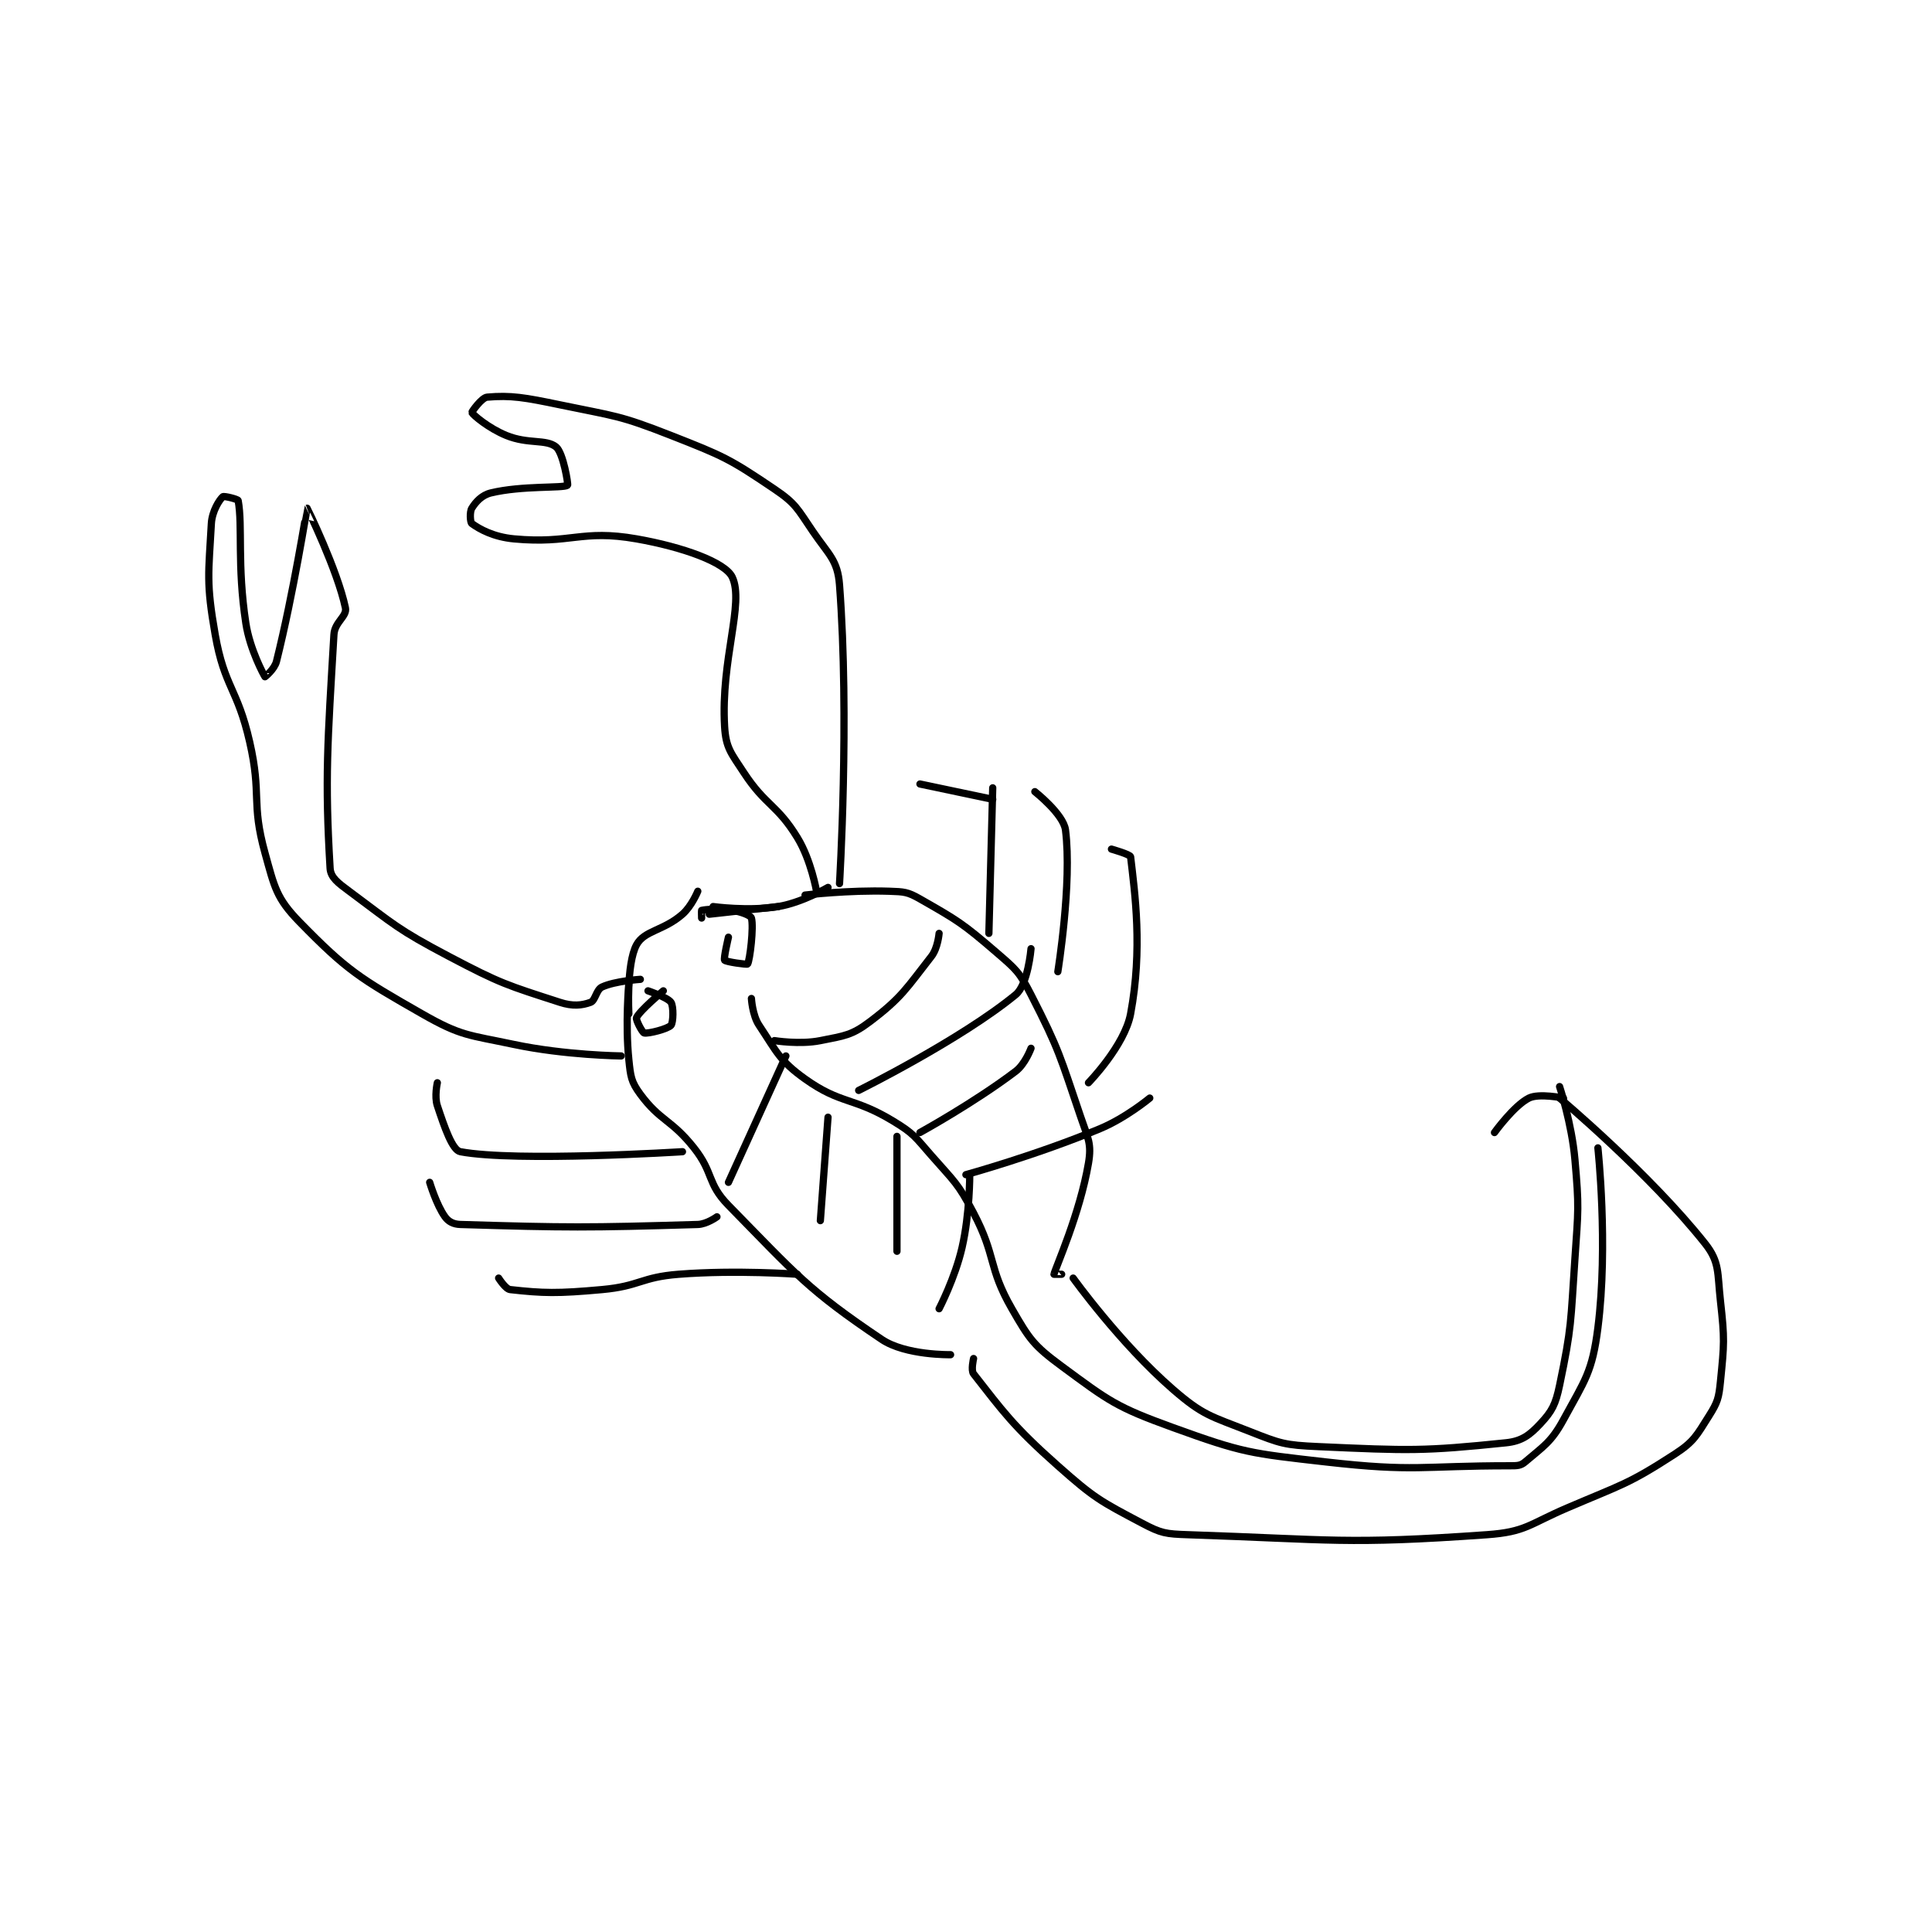 <?xml version="1.0" encoding="utf-8"?>
<!DOCTYPE svg PUBLIC "-//W3C//DTD SVG 1.1//EN" "http://www.w3.org/Graphics/SVG/1.1/DTD/svg11.dtd">
<svg viewBox="0 0 800 800" preserveAspectRatio="xMinYMin meet" xmlns="http://www.w3.org/2000/svg" version="1.1">
<g fill="none" stroke="black" stroke-linecap="round" stroke-linejoin="round" stroke-width="1.891">
<g transform="translate(87.52,164.45) scale(1.586) translate(-61,-63.133)">
<path id="0" d="M170 216.133 C170 216.133 169.028 226.74 170 236.133 C170.452 240.506 170.595 241.879 173 245.133 C178.221 252.197 181.07 251.657 187 259.133 C192.229 265.727 190.329 268.347 196 274.133 C213.664 292.158 216.721 296.17 236 309.133 C242.278 313.355 254 313.133 254 313.133 "/>
<path id="1" d="M216 193.133 C216 193.133 227.483 191.783 238 192.133 C241.862 192.262 242.778 192.292 246 194.133 C255.867 199.772 257.142 200.497 266 208.133 C271.105 212.534 271.976 213.222 275 219.133 C282.49 233.774 282.571 235.208 288 251.133 C289.89 256.677 290.867 258.057 290 263.133 C287.73 276.429 281.44 290.31 281 292.133 C280.993 292.162 283 292.133 283 292.133 "/>
<path id="2" d="M286 293.133 C286 293.133 298.227 310.156 312 322.133 C319.951 329.047 321.888 329.142 332 333.133 C340.134 336.344 341.185 336.739 350 337.133 C373.739 338.196 377.447 338.363 399 336.133 C403.177 335.701 405.216 334.116 408 331.133 C411.047 327.869 411.956 326.121 413 321.133 C416.198 305.855 415.885 304.573 417 288.133 C417.871 275.287 418.122 274.756 417 262.133 C416.165 252.736 413 243.133 413 243.133 "/>
<path id="3" d="M260 314.133 C260 314.133 259.267 317.2 260 318.133 C267.566 327.762 270.201 331.675 282 342.133 C291.624 350.663 293.018 351.32 304 357.133 C308.984 359.772 310.136 359.938 316 360.133 C353.802 361.393 357.16 362.738 394 360.133 C404.152 359.416 404.964 357.435 415 353.133 C429.218 347.04 430.838 347.022 443 339.133 C448.079 335.839 448.748 334.282 452 329.133 C454.259 325.557 454.563 324.504 455 320.133 C455.987 310.264 456.114 309.158 455 299.133 C454.181 291.761 454.847 288.988 451 284.133 C436.578 265.934 413 246.133 413 246.133 "/>
<path id="4" d="M414 246.133 C414 246.133 407.623 244.822 405 246.133 C401.066 248.1 396 255.133 396 255.133 "/>
<path id="5" d="M265 165.133 L264 203.133 "/>
<path id="6" d="M265 168.133 L246 164.133 "/>
<path id="7" d="M282 213.133 C282 213.133 285.759 189.911 284 176.133 C283.472 172.001 276 166.133 276 166.133 "/>
<path id="8" d="M290 242.133 C290 242.133 299.449 232.453 301 224.133 C304.172 207.122 302.106 192.643 301 183.133 C300.93 182.535 296 181.133 296 181.133 "/>
<path id="9" d="M184 260.133 C184 260.133 140.669 262.884 126 260.133 C123.913 259.742 121.884 253.786 120 248.133 C119.192 245.711 120 242.133 120 242.133 "/>
<path id="10" d="M193 277.133 C193 277.133 190.35 279.063 188 279.133 C159.203 279.993 153.788 279.975 126 279.133 C124.18 279.078 122.916 278.394 122 277.133 C119.777 274.076 118 268.133 118 268.133 "/>
<path id="11" d="M214 292.133 C214 292.133 198.107 290.948 183 292.133 C173.1 292.91 172.903 295.233 163 296.133 C151.328 297.194 147.636 297.093 139 296.133 C137.801 296 136 293.133 136 293.133 "/>
<path id="12" d="M192 196.133 C192 196.133 201.272 197.421 209 196.133 C215.289 195.085 222 191.133 222 191.133 "/>
<path id="13" d="M188 192.133 C188 192.133 186.422 196.014 184 198.133 C179.025 202.486 174.037 202.35 172 206.133 C169.312 211.125 170 224.133 170 224.133 "/>
<path id="14" d="M191 198.133 L209 196.133 "/>
<path id="15" d="M225 190.133 C225 190.133 227.647 146.923 225 112.133 C224.507 105.651 222.2 104.31 218 98.133 C214.015 92.273 213.618 90.929 208 87.133 C196.251 79.195 194.772 78.544 181 73.133 C167.379 67.782 166.498 68.154 152 65.133 C142.82 63.221 139.199 62.594 133 63.133 C131.568 63.258 128.935 67.004 129 67.133 C129.339 67.812 133.405 71.254 138 73.133 C143.707 75.468 148.401 74.022 151 76.133 C152.873 77.655 154.222 85.977 154 86.133 C152.83 86.959 142.188 86.168 134 88.133 C131.617 88.705 130.057 90.443 129 92.133 C128.407 93.082 128.572 95.822 129 96.133 C131.047 97.622 134.697 99.64 140 100.133 C154.922 101.521 157.568 97.601 172 100.133 C184.066 102.25 195.17 106.234 197 110.133 C200.205 116.961 193.969 131.608 195 149.133 C195.326 154.674 196.648 156.016 200 161.133 C205.744 169.9 208.634 169.378 214 178.133 C217.58 183.974 219 192.133 219 192.133 "/>
<path id="16" d="M168 235.133 C168 235.133 153.39 234.966 140 232.133 C127.986 229.592 126.224 229.975 116 224.133 C99.642 214.786 96.386 212.822 84 200.133 C77.994 193.981 77.495 191.154 75 182.133 C71.334 168.879 74.194 167.136 71 153.133 C67.791 139.065 64.422 138.941 62 125.133 C59.611 111.514 60.273 109.223 61 96.133 C61.18 92.892 63.129 89.88 64 89.133 C64.304 88.873 67.936 89.779 68 90.133 C69.208 96.778 67.691 106.958 70 122.133 C71.055 129.067 74.779 135.857 75 136.133 C75.02 136.158 77.495 134.155 78 132.133 C82.469 114.256 85.927 92.19 86 92.133 C86.019 92.118 93.898 108.223 96 118.133 C96.476 120.376 93.195 121.819 93 125.133 C91.341 153.333 90.6 162.685 92 186.133 C92.145 188.557 94.084 189.97 97 192.133 C108.913 200.972 109.558 202.046 123 209.133 C136.582 216.295 138.228 216.667 152 221.133 C155.35 222.22 157.739 221.956 160 221.133 C161.259 220.675 161.479 217.835 163 217.133 C166.429 215.551 173 215.133 173 215.133 "/>
<path id="17" d="M179 218.133 C179 218.133 172.831 223.306 172 225.133 C171.748 225.688 173.517 229.026 174 229.133 C175.095 229.377 180.182 228.068 181 227.133 C181.604 226.443 181.725 222.221 181 221.133 C180.154 219.865 175 218.133 175 218.133 "/>
<path id="18" d="M196 204.133 C196 204.133 194.688 209.696 195 210.133 C195.312 210.571 200.865 211.345 201 211.133 C201.603 210.186 202.647 201.397 202 199.133 C201.811 198.471 199.41 197.504 197 197.133 C193.367 196.574 189.941 196.898 189 197.133 C188.941 197.148 189 199.133 189 199.133 "/>
<path id="19" d="M202 220.133 C202 220.133 202.248 224.506 204 227.133 C208.625 234.07 209.324 236.365 216 241.133 C225.363 247.821 228.59 245.824 239 252.133 C244.423 255.42 244.694 256.212 249 261.133 C254.974 267.961 255.859 268.246 260 276.133 C266.029 287.618 263.717 290.207 270 301.133 C274.592 309.12 275.681 310.731 283 316.133 C295.409 325.292 297.226 326.78 312 332.133 C330.368 338.788 332.154 338.878 352 341.133 C375.277 343.778 376.836 342.133 400 342.133 C401.93 342.133 402.825 342.14 404 341.133 C408.699 337.106 410.796 336.036 414 330.133 C419.634 319.756 421.53 317.73 423 306.133 C425.748 284.454 423 259.133 423 259.133 "/>
<path id="20" d="M208 231.133 C208 231.133 214.609 232.212 220 231.133 C226.29 229.875 228.185 229.786 233 226.133 C241.286 219.847 242.483 217.461 249 209.133 C250.67 206.999 251 203.133 251 203.133 "/>
<path id="21" d="M230 244.133 C230 244.133 256.717 230.877 271 219.133 C274.218 216.488 275 207.133 275 207.133 "/>
<path id="22" d="M246 255.133 C246 255.133 260.186 247.337 271 239.133 C273.49 237.244 275 233.133 275 233.133 "/>
<path id="23" d="M258 266.133 C258 266.133 276.372 261.062 293 254.133 C299.79 251.304 306 246.133 306 246.133 "/>
<path id="24" d="M211 235.133 L196 268.133 "/>
<path id="25" d="M222 251.133 L220 278.133 "/>
<path id="26" d="M240 256.133 L240 286.133 "/>
<path id="27" d="M259 266.133 C259 266.133 259.046 276.182 257 285.133 C255.173 293.125 251 301.133 251 301.133 "/>
</g>
</g>
</svg>
